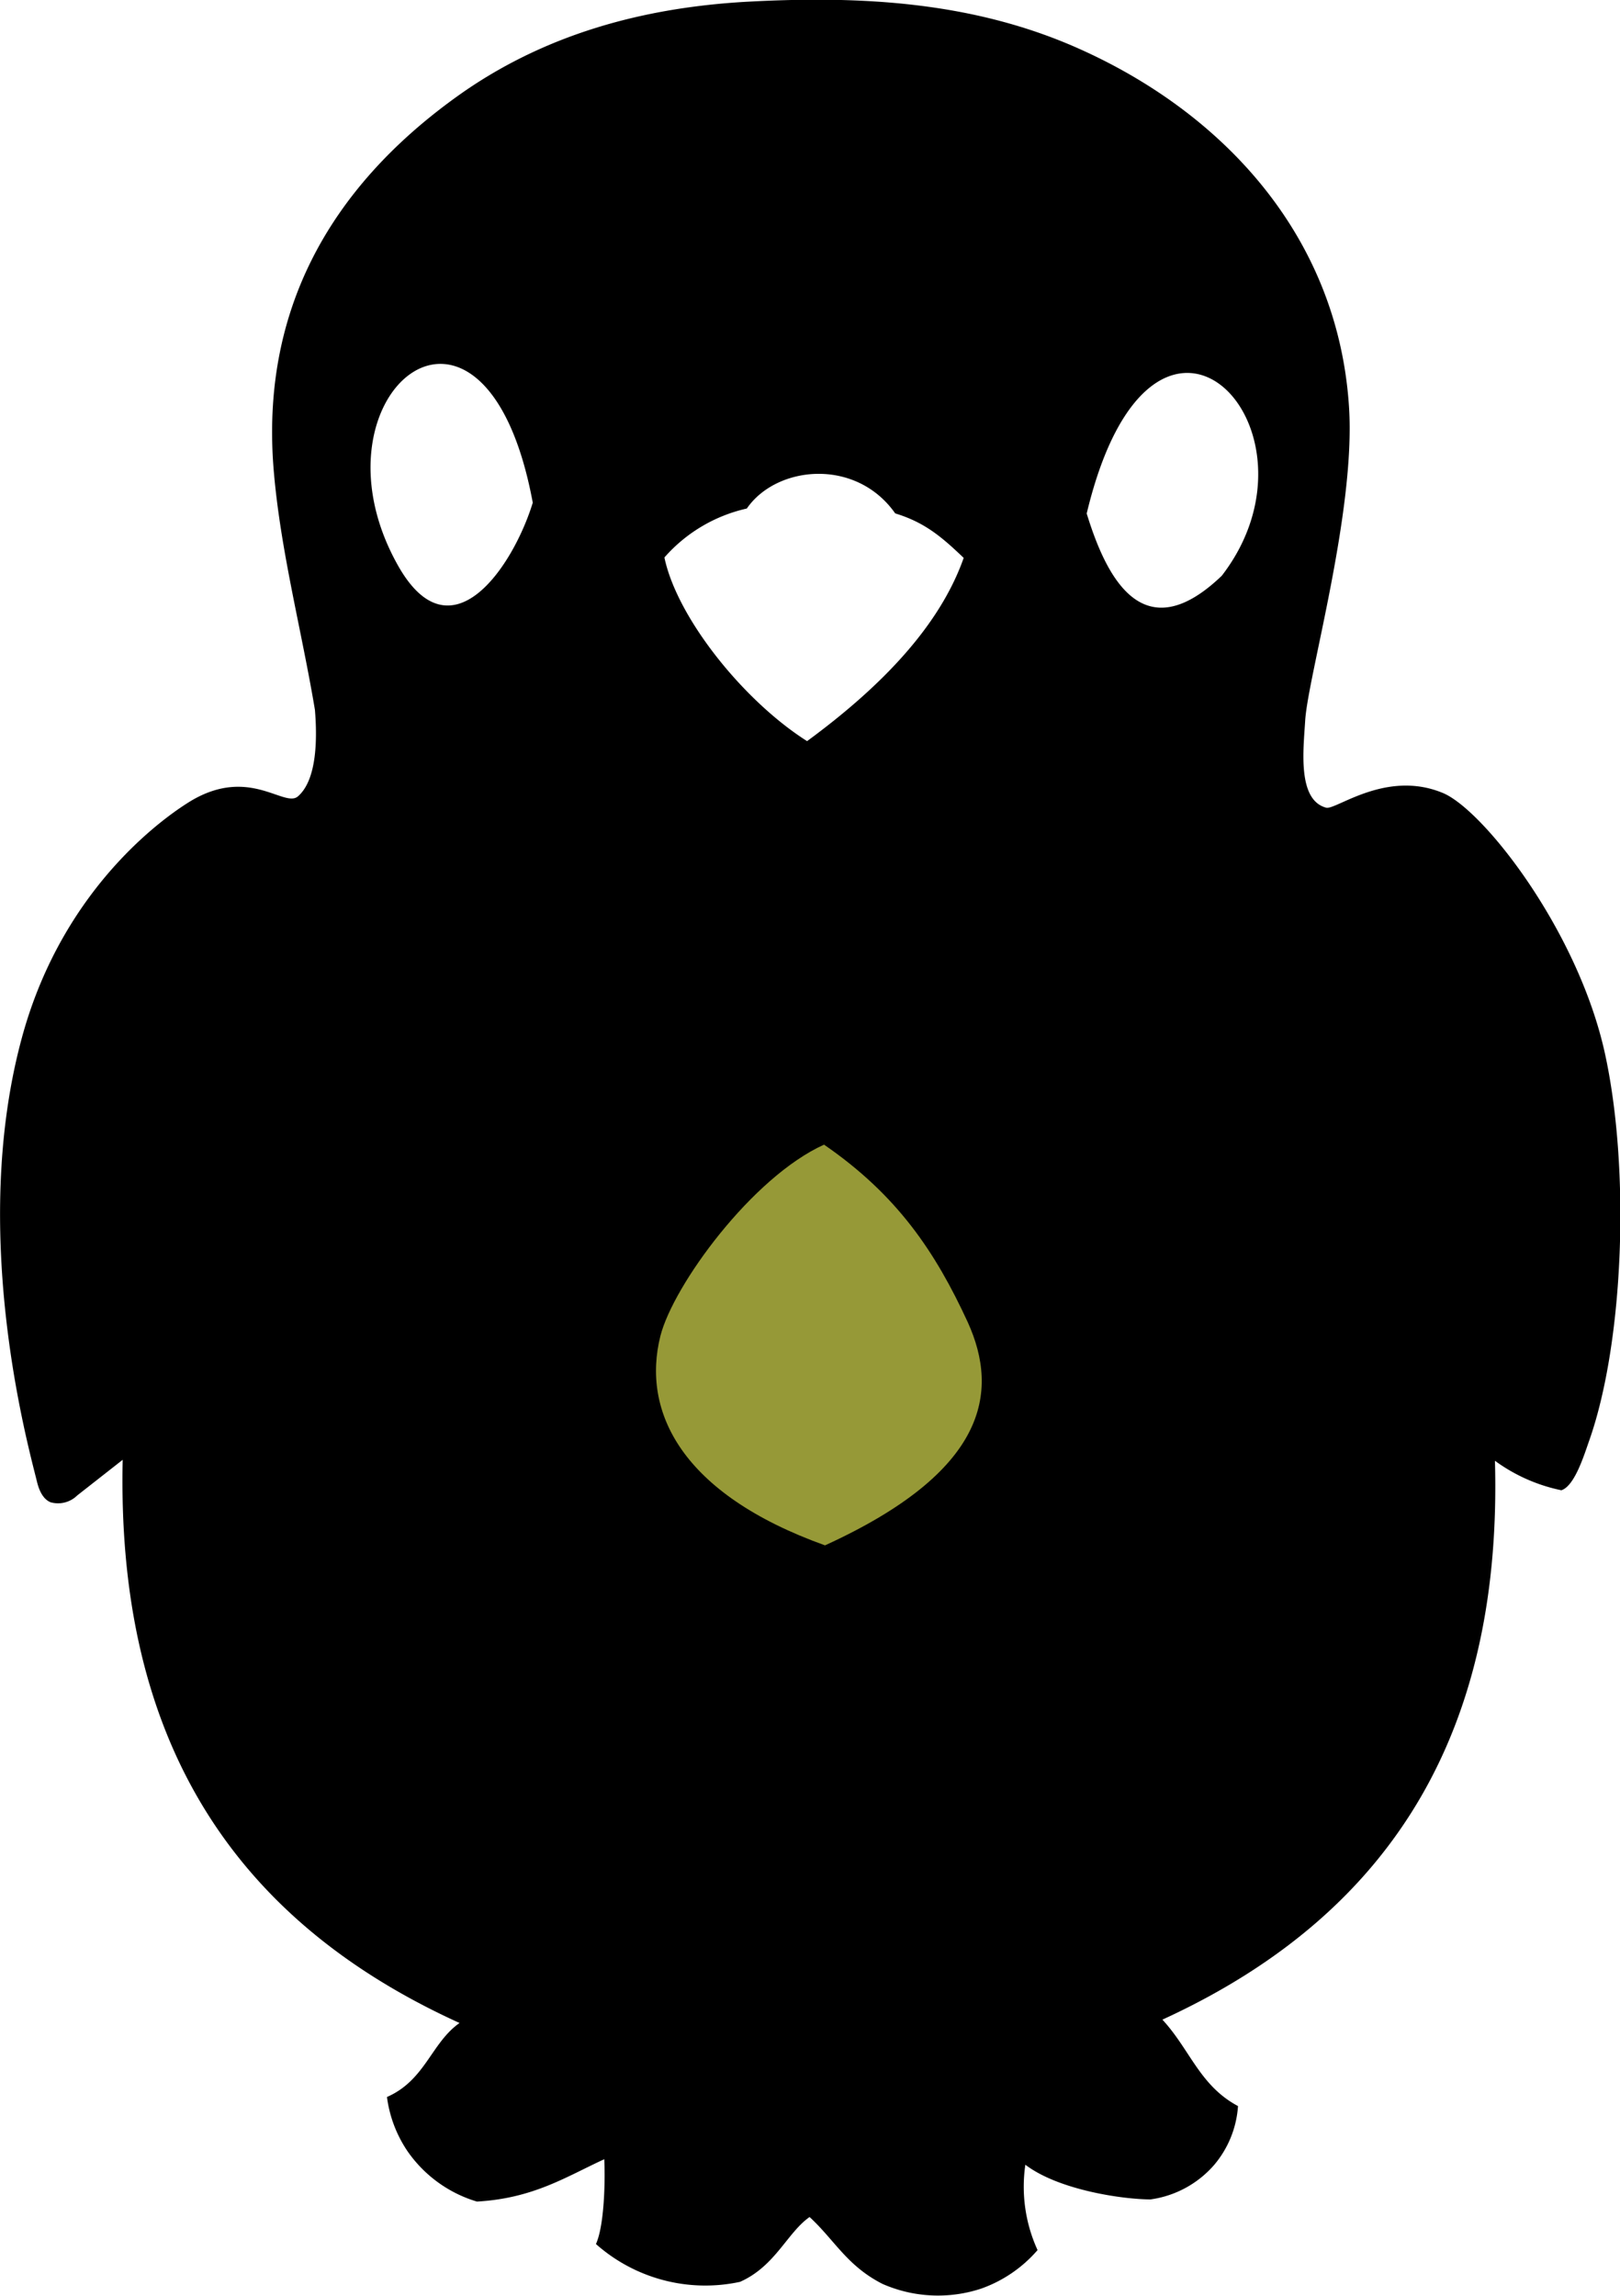 <svg xmlns="http://www.w3.org/2000/svg" width="150" height="212.5">
  <path d="M138.42 135.21c.67 24-8.61 41.57-30.79 51.73 2.55 2.75 3.45 6.11 7 8a9.4 9.4 0 01-2.21 5.45 9.53 9.53 0 01-5.89 3.19c-2.46 0-8.46-.83-11.59-3.21a14.09 14.09 0 001.13 7.9 12.33 12.33 0 01-5.23 3.57 12.77 12.77 0 01-9.13-.44c-3.3-1.68-4.43-4.06-6.75-6.19-2.08 1.46-3.18 4.56-6.44 6a15.26 15.26 0 01-13.34-3.5c.77-1.69.87-5.79.77-7.85-3.53 1.62-6.55 3.62-11.79 3.92a12 12 0 01-6.44-4.68 11.63 11.63 0 01-1.89-5c3.55-1.55 4.09-5 6.72-6.85-22.35-10.15-31.73-27.83-31.19-52.13l-4.21 3.3a2.53 2.53 0 01-2.47.63c-.88-.36-1.17-1.54-1.28-2-.88-3.55-6.23-23-1.4-40.9 3.94-14.65 14.23-21.13 15.65-22 5.44-3.26 8.68.66 9.94-.44 1.79-1.56 1.78-5.44 1.57-8-1.23-7.37-3.18-14.68-3.81-22.1C24.1 28.92 30.43 17.5 42.22 9 50.3 3.17 59.6.67 69.37.15c10.41-.55 20.78 0 30.54 4.36 13.45 6 24 17.44 25 33.19.62 9.66-3.81 24.91-4.06 29-.16 2.65-.74 7.34 1.94 8.06.91.24 5.55-3.55 10.81-1.36 3.75 1.56 12.5 12.72 15 24.09 2.35 10.69 1.77 26.72-1.45 35.85-.48 1.36-1.35 4.21-2.58 4.6a15.83 15.83 0 01-6.15-2.73zM89.23 51.64c-2-1.91-3.58-3.28-6.34-4.12-3.65-5.18-11-4.43-13.74-.45a14.31 14.31 0 00-7.63 4.53c1.16 5.57 7.32 13.27 13.21 17 6.76-4.96 12.26-10.59 14.5-16.96zm-39.9-5.11c-4.44-23.9-21.33-10-12.51 5.76 4.93 8.82 10.71.11 12.51-5.76zm63.8 6.76c10.52-13.65-6.39-31.32-12.51-5.76 1.8 5.87 5.2 12.77 12.51 5.76z"/>
  <path d="M89.61 122.39c-3-6.5-6.51-11.76-13.31-16.44-6.65 3-13.95 13-15.15 17.7-1.76 7 1.93 14.62 15.24 19.39 14.97-6.83 16.17-14.14 13.22-20.65z" fill="#969937"/>
</svg>
